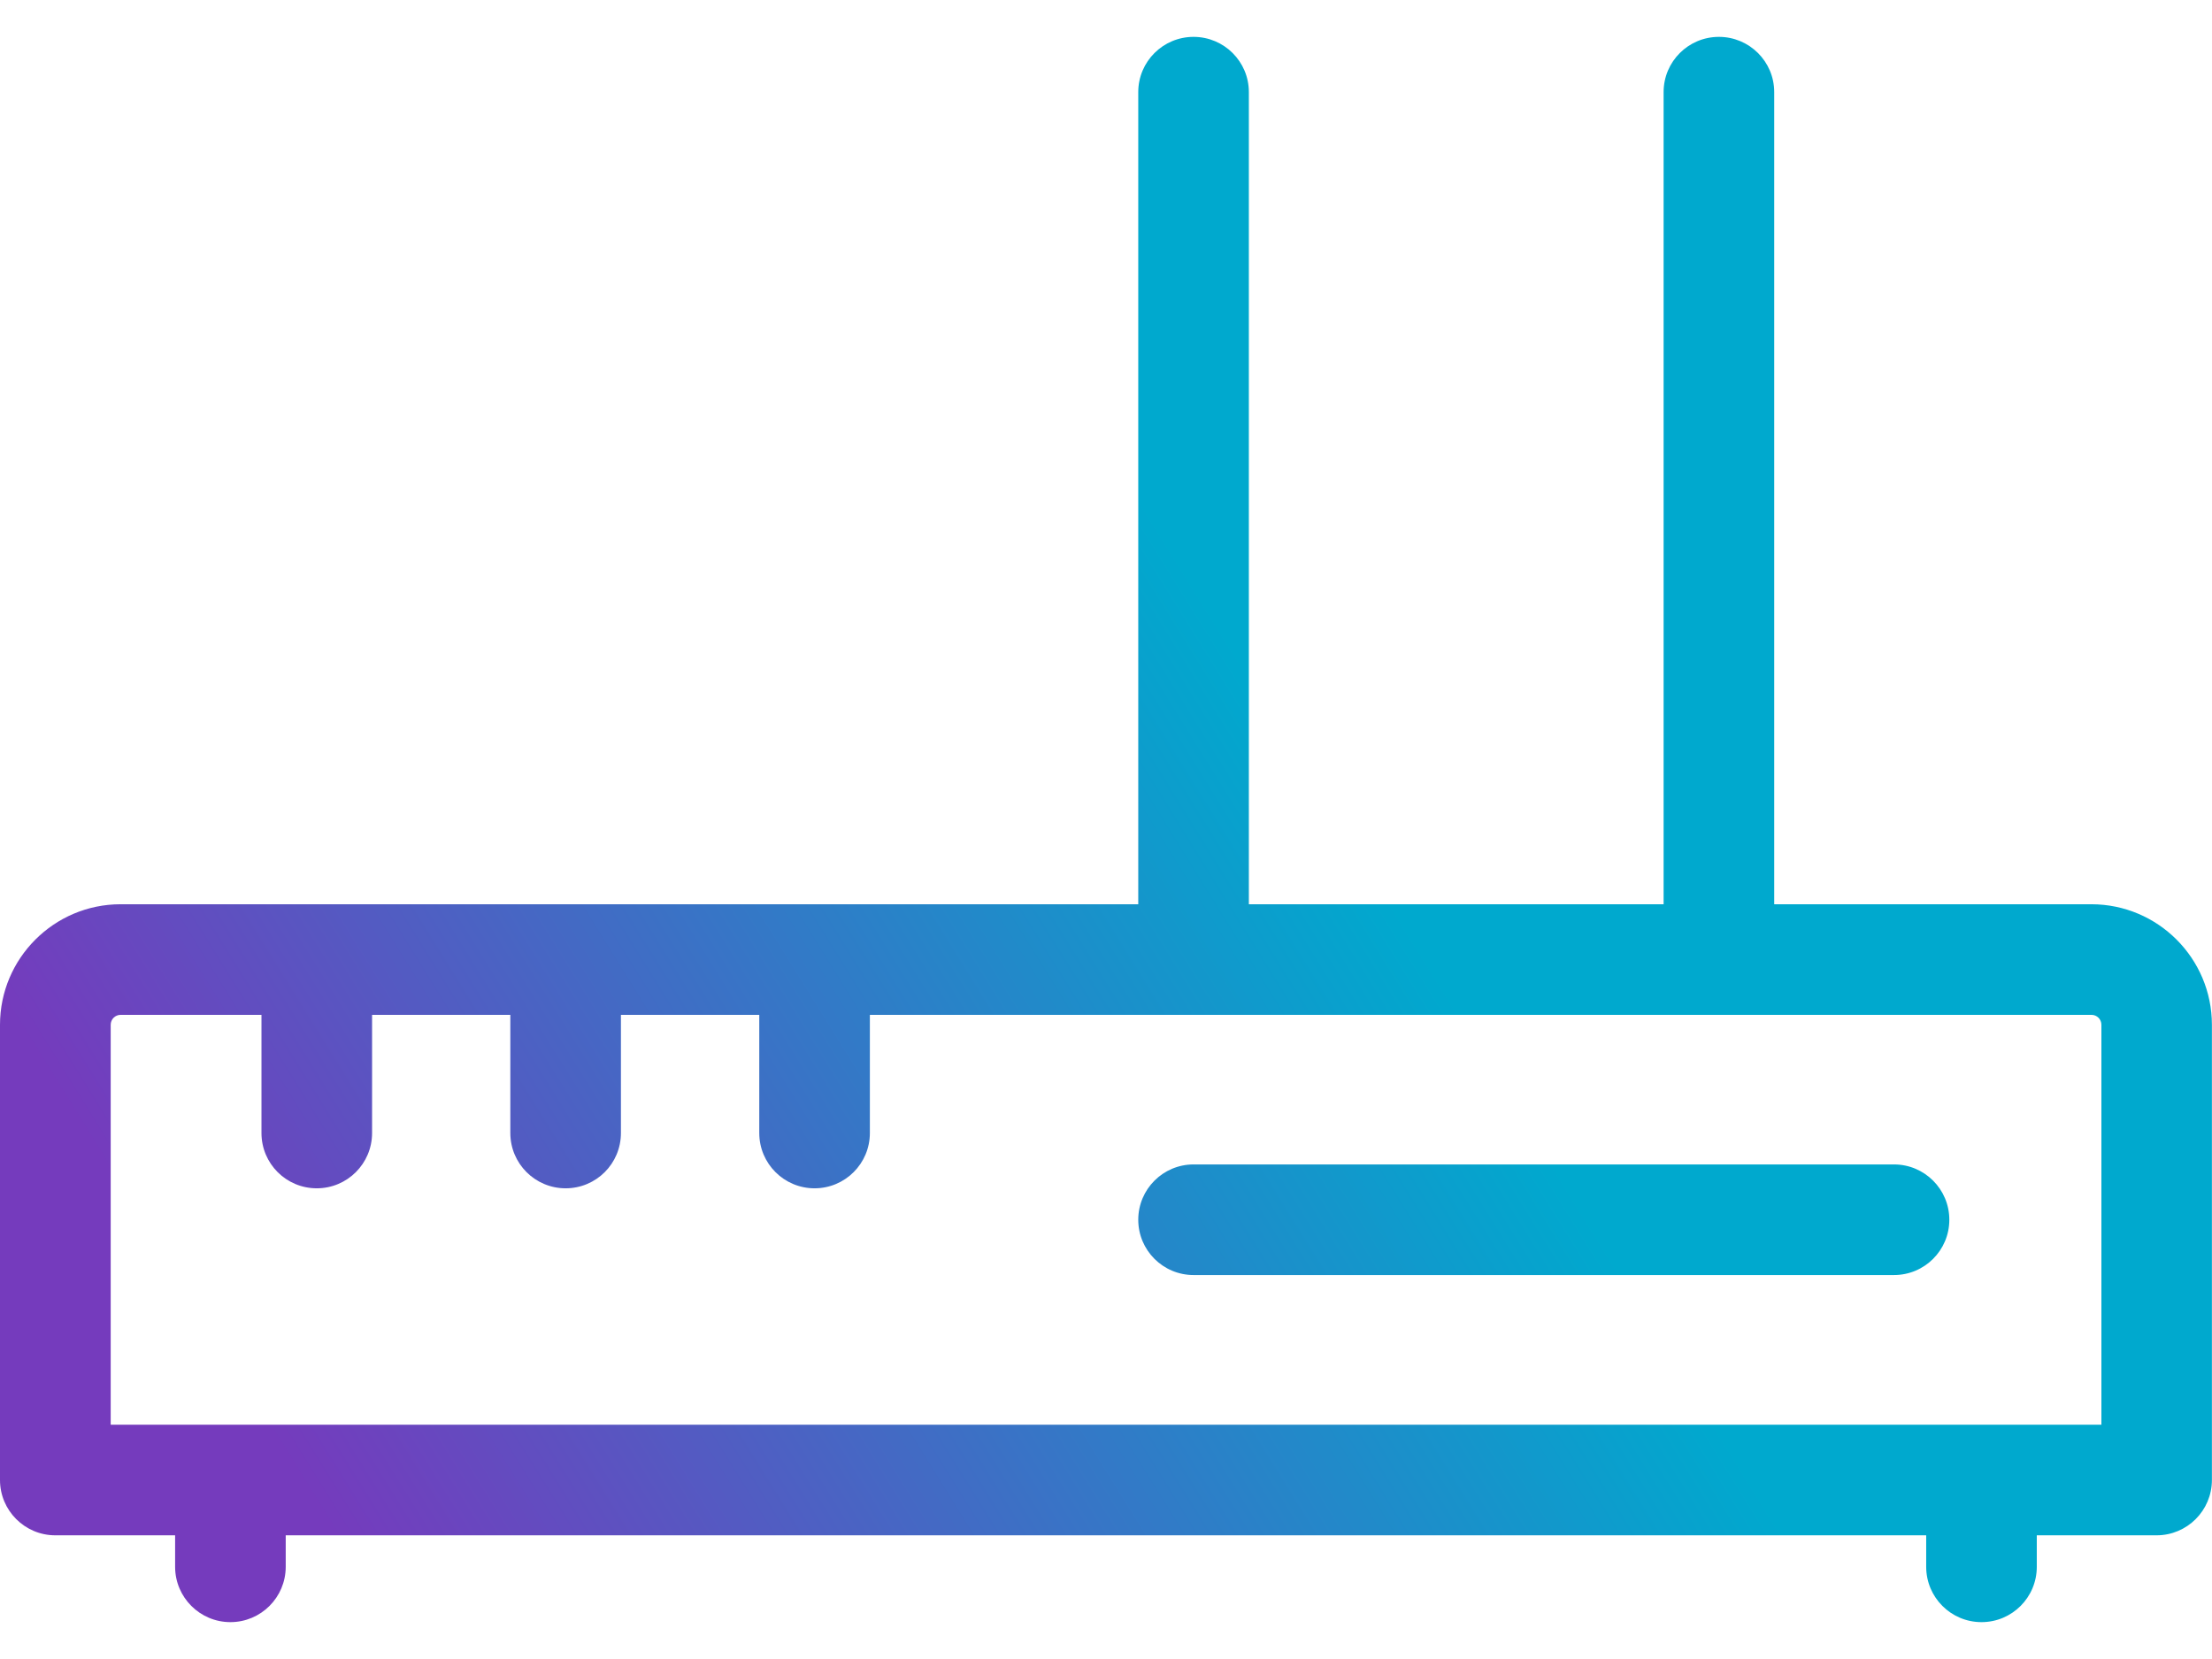 <svg width="24" height="18" viewBox="0 0 24 18" fill="none" xmlns="http://www.w3.org/2000/svg">
<path fill-rule="evenodd" clip-rule="evenodd" d="M19.25 9.811H22.691C23.413 9.811 23.999 10.398 23.999 11.119V16.058C23.999 16.389 23.73 16.658 23.399 16.658H22.099V17C22.099 17.331 21.831 17.6 21.499 17.6C21.168 17.6 20.899 17.331 20.899 17V16.658H3.1V17C3.1 17.331 2.831 17.6 2.5 17.6C2.169 17.6 1.9 17.331 1.9 17V16.658H0.6C0.269 16.658 0 16.389 0 16.058V11.119C0 10.398 0.587 9.811 1.308 9.811H12.35V0.999C12.35 0.668 12.619 0.4 12.95 0.4C13.281 0.4 13.55 0.668 13.55 0.999V9.811H18.05V0.999C18.05 0.668 18.319 0.4 18.65 0.4C18.981 0.4 19.25 0.668 19.25 0.999V9.811ZM1.201 15.458H22.8V11.119C22.8 11.059 22.752 11.011 22.692 11.011H9.438V12.293C9.438 12.625 9.169 12.893 8.838 12.893C8.507 12.893 8.238 12.625 8.238 12.293V11.011H6.737V12.293C6.737 12.625 6.469 12.893 6.137 12.893C5.806 12.893 5.537 12.625 5.537 12.293V11.011H4.037V12.293C4.037 12.625 3.768 12.893 3.437 12.893C3.105 12.893 2.837 12.625 2.837 12.293V11.011H1.309C1.249 11.011 1.201 11.059 1.201 11.119V15.458ZM12.95 12.634H20.55C20.881 12.634 21.15 12.903 21.15 13.234C21.15 13.566 20.881 13.834 20.55 13.834H12.95C12.619 13.834 12.35 13.566 12.35 13.234C12.35 12.903 12.619 12.634 12.95 12.634Z" fill="url(#paint0_linear_823_2784)"/>
<defs>
<linearGradient id="paint0_linear_823_2784" x1="1.037" y1="12.498" x2="19.993" y2="0.722" gradientUnits="userSpaceOnUse">
<stop stop-color="#753BBD"/>
<stop offset="0.6" stop-color="#00A9CE"/>
</linearGradient>
</defs>
</svg>
